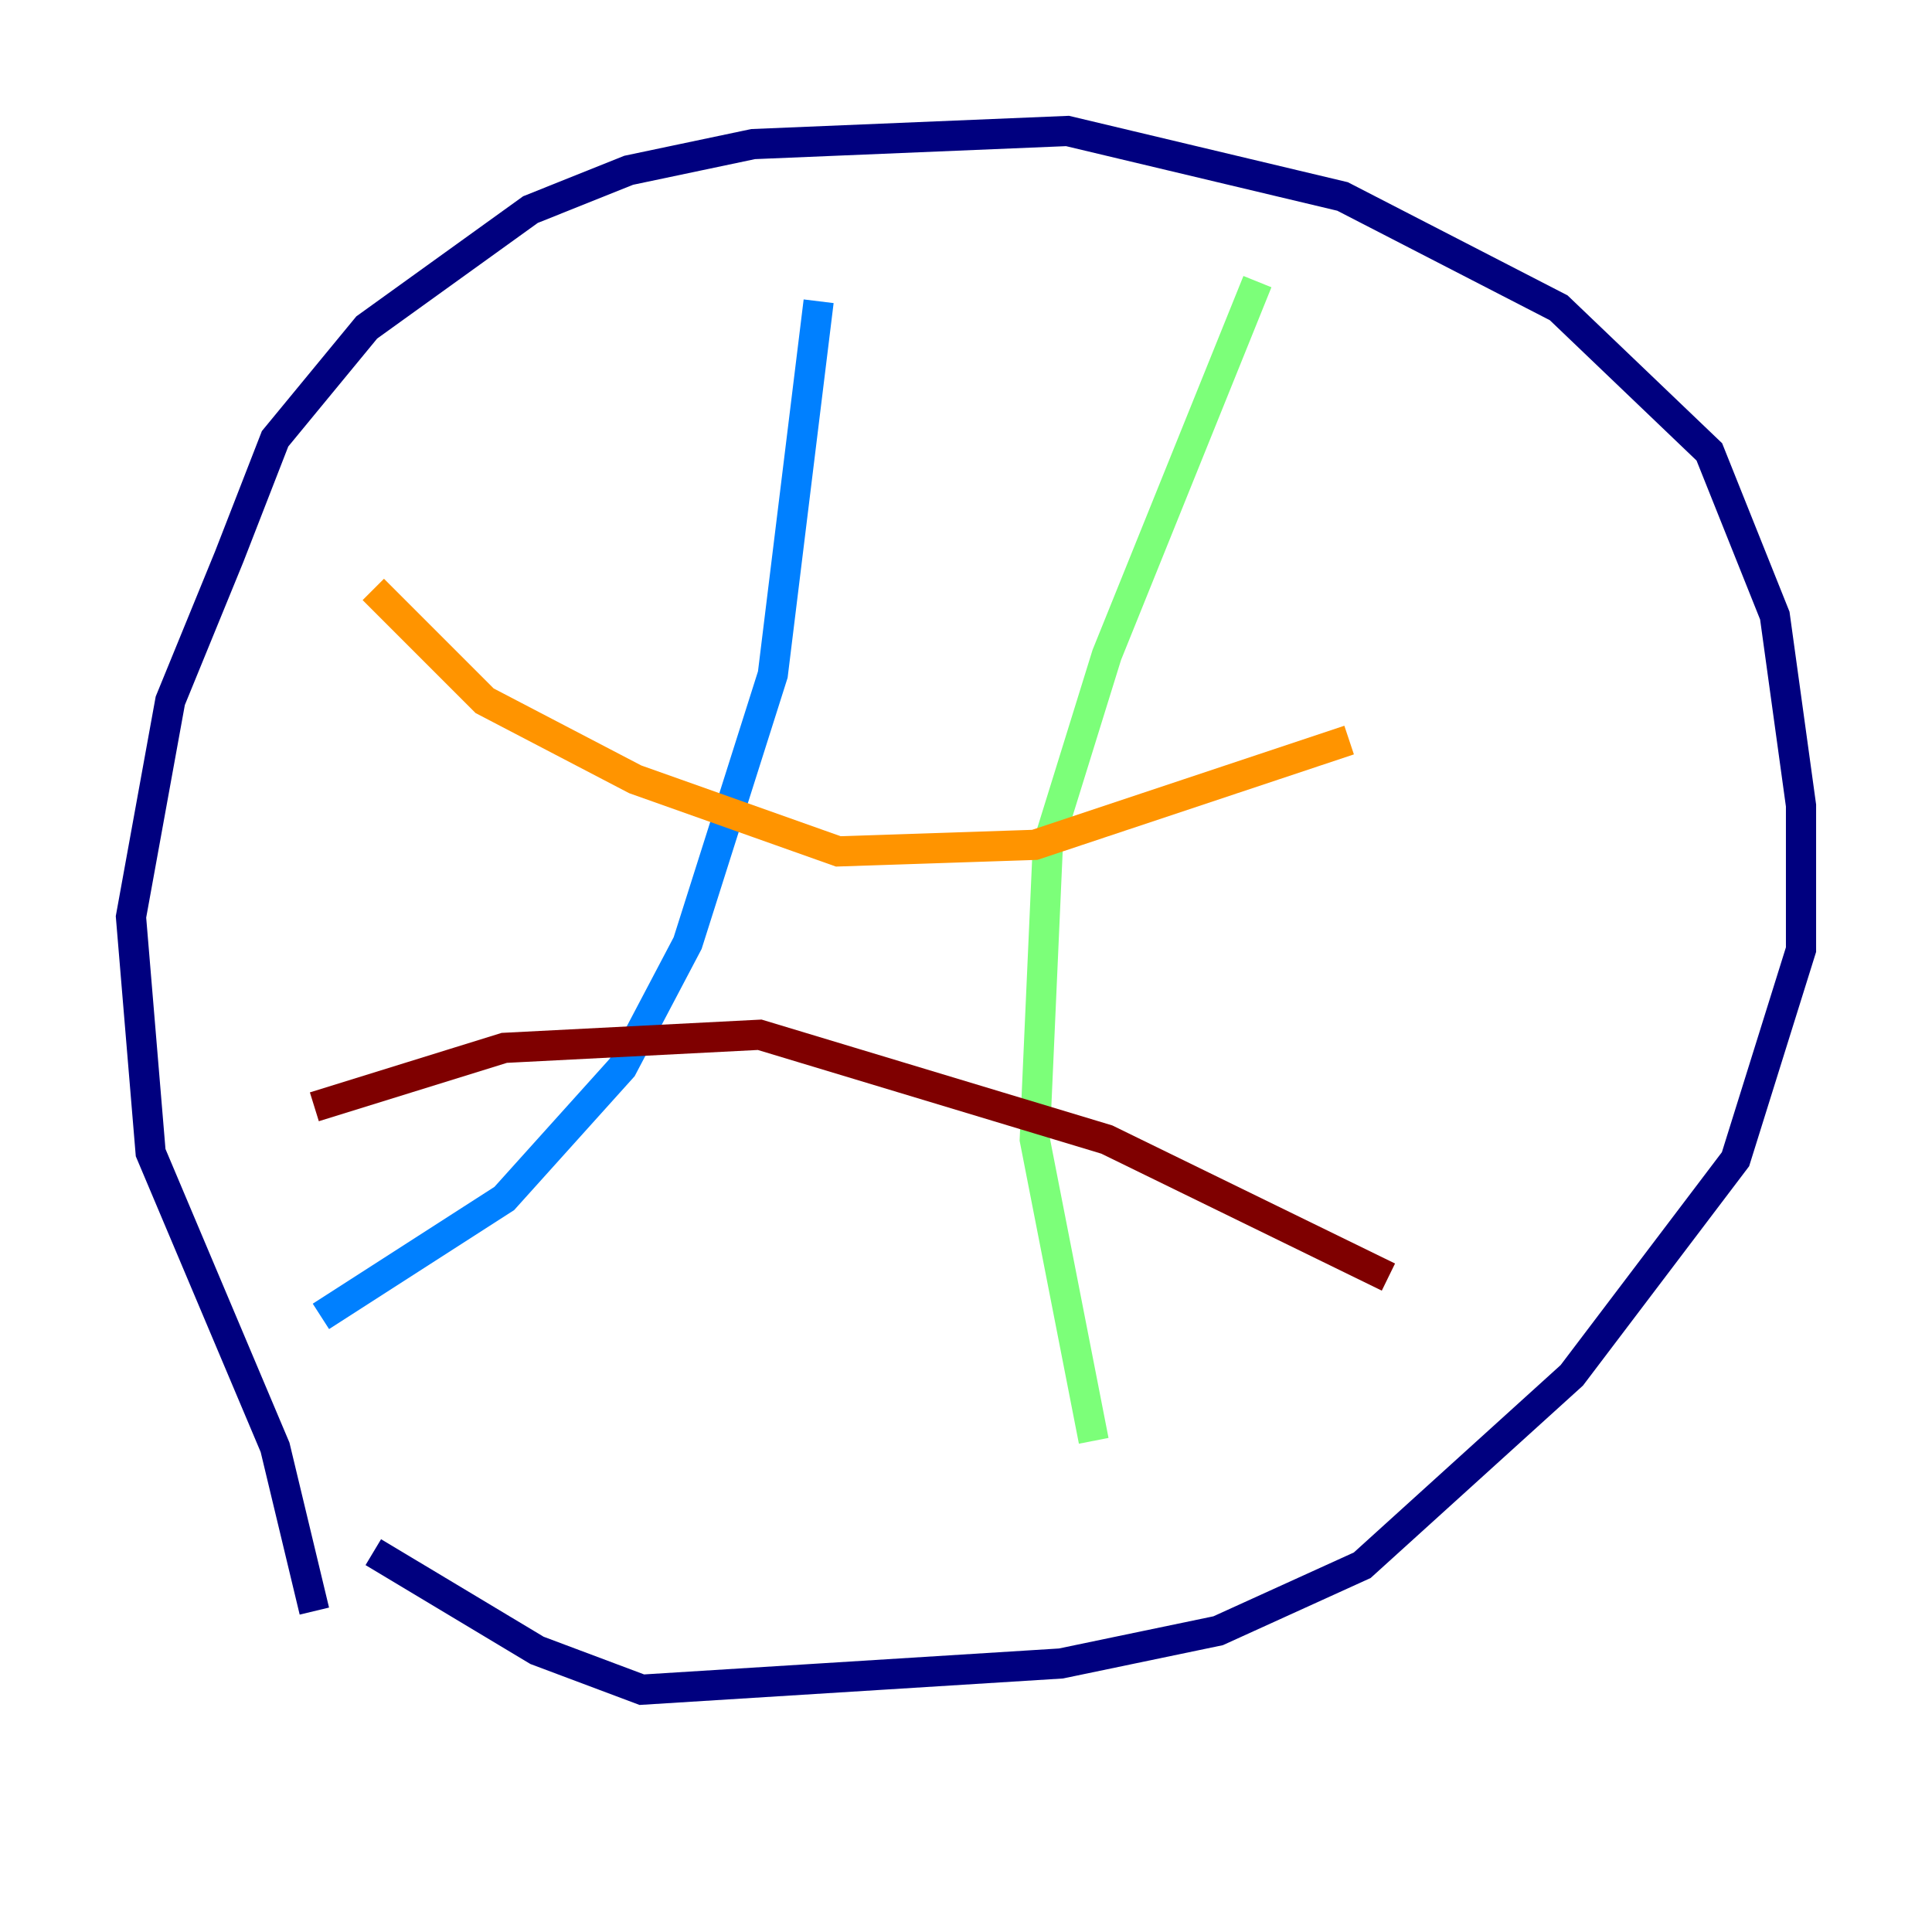<?xml version="1.0" encoding="utf-8" ?>
<svg baseProfile="tiny" height="128" version="1.2" viewBox="0,0,128,128" width="128" xmlns="http://www.w3.org/2000/svg" xmlns:ev="http://www.w3.org/2001/xml-events" xmlns:xlink="http://www.w3.org/1999/xlink"><defs /><polyline fill="none" points="20.827,106.739 18.224,95.891 9.98,76.366 8.678,60.746 11.281,46.427 15.186,36.881 18.224,29.071 24.298,21.695 35.146,13.885 41.654,11.281 49.898,9.546 70.725,8.678 88.949,13.017 103.268,20.393 113.248,29.939 117.586,40.786 119.322,53.37 119.322,62.915 114.983,76.8 104.136,91.119 90.251,103.702 80.705,108.041 70.291,110.21 42.522,111.946 35.58,109.342 24.732,102.834" stroke="#00007f" stroke-width="2" /><polyline fill="none" points="54.237,19.959 51.2,44.691 45.559,62.481 41.22,70.725 33.41,79.403 21.261,87.214" stroke="#0080ff" stroke-width="2" /><polyline fill="none" points="83.308,18.658 73.329,43.39 69.424,55.973 68.556,75.498 72.461,95.458" stroke="#7cff79" stroke-width="2" /><polyline fill="none" points="24.732,39.051 32.108,46.427 42.088,51.634 55.539,56.407 68.556,55.973 89.383,49.031" stroke="#ff9400" stroke-width="2" /><polyline fill="none" points="20.827,73.329 33.41,69.424 50.332,68.556 73.329,75.498 91.986,84.61" stroke="#7f0000" stroke-width="2" /></svg>